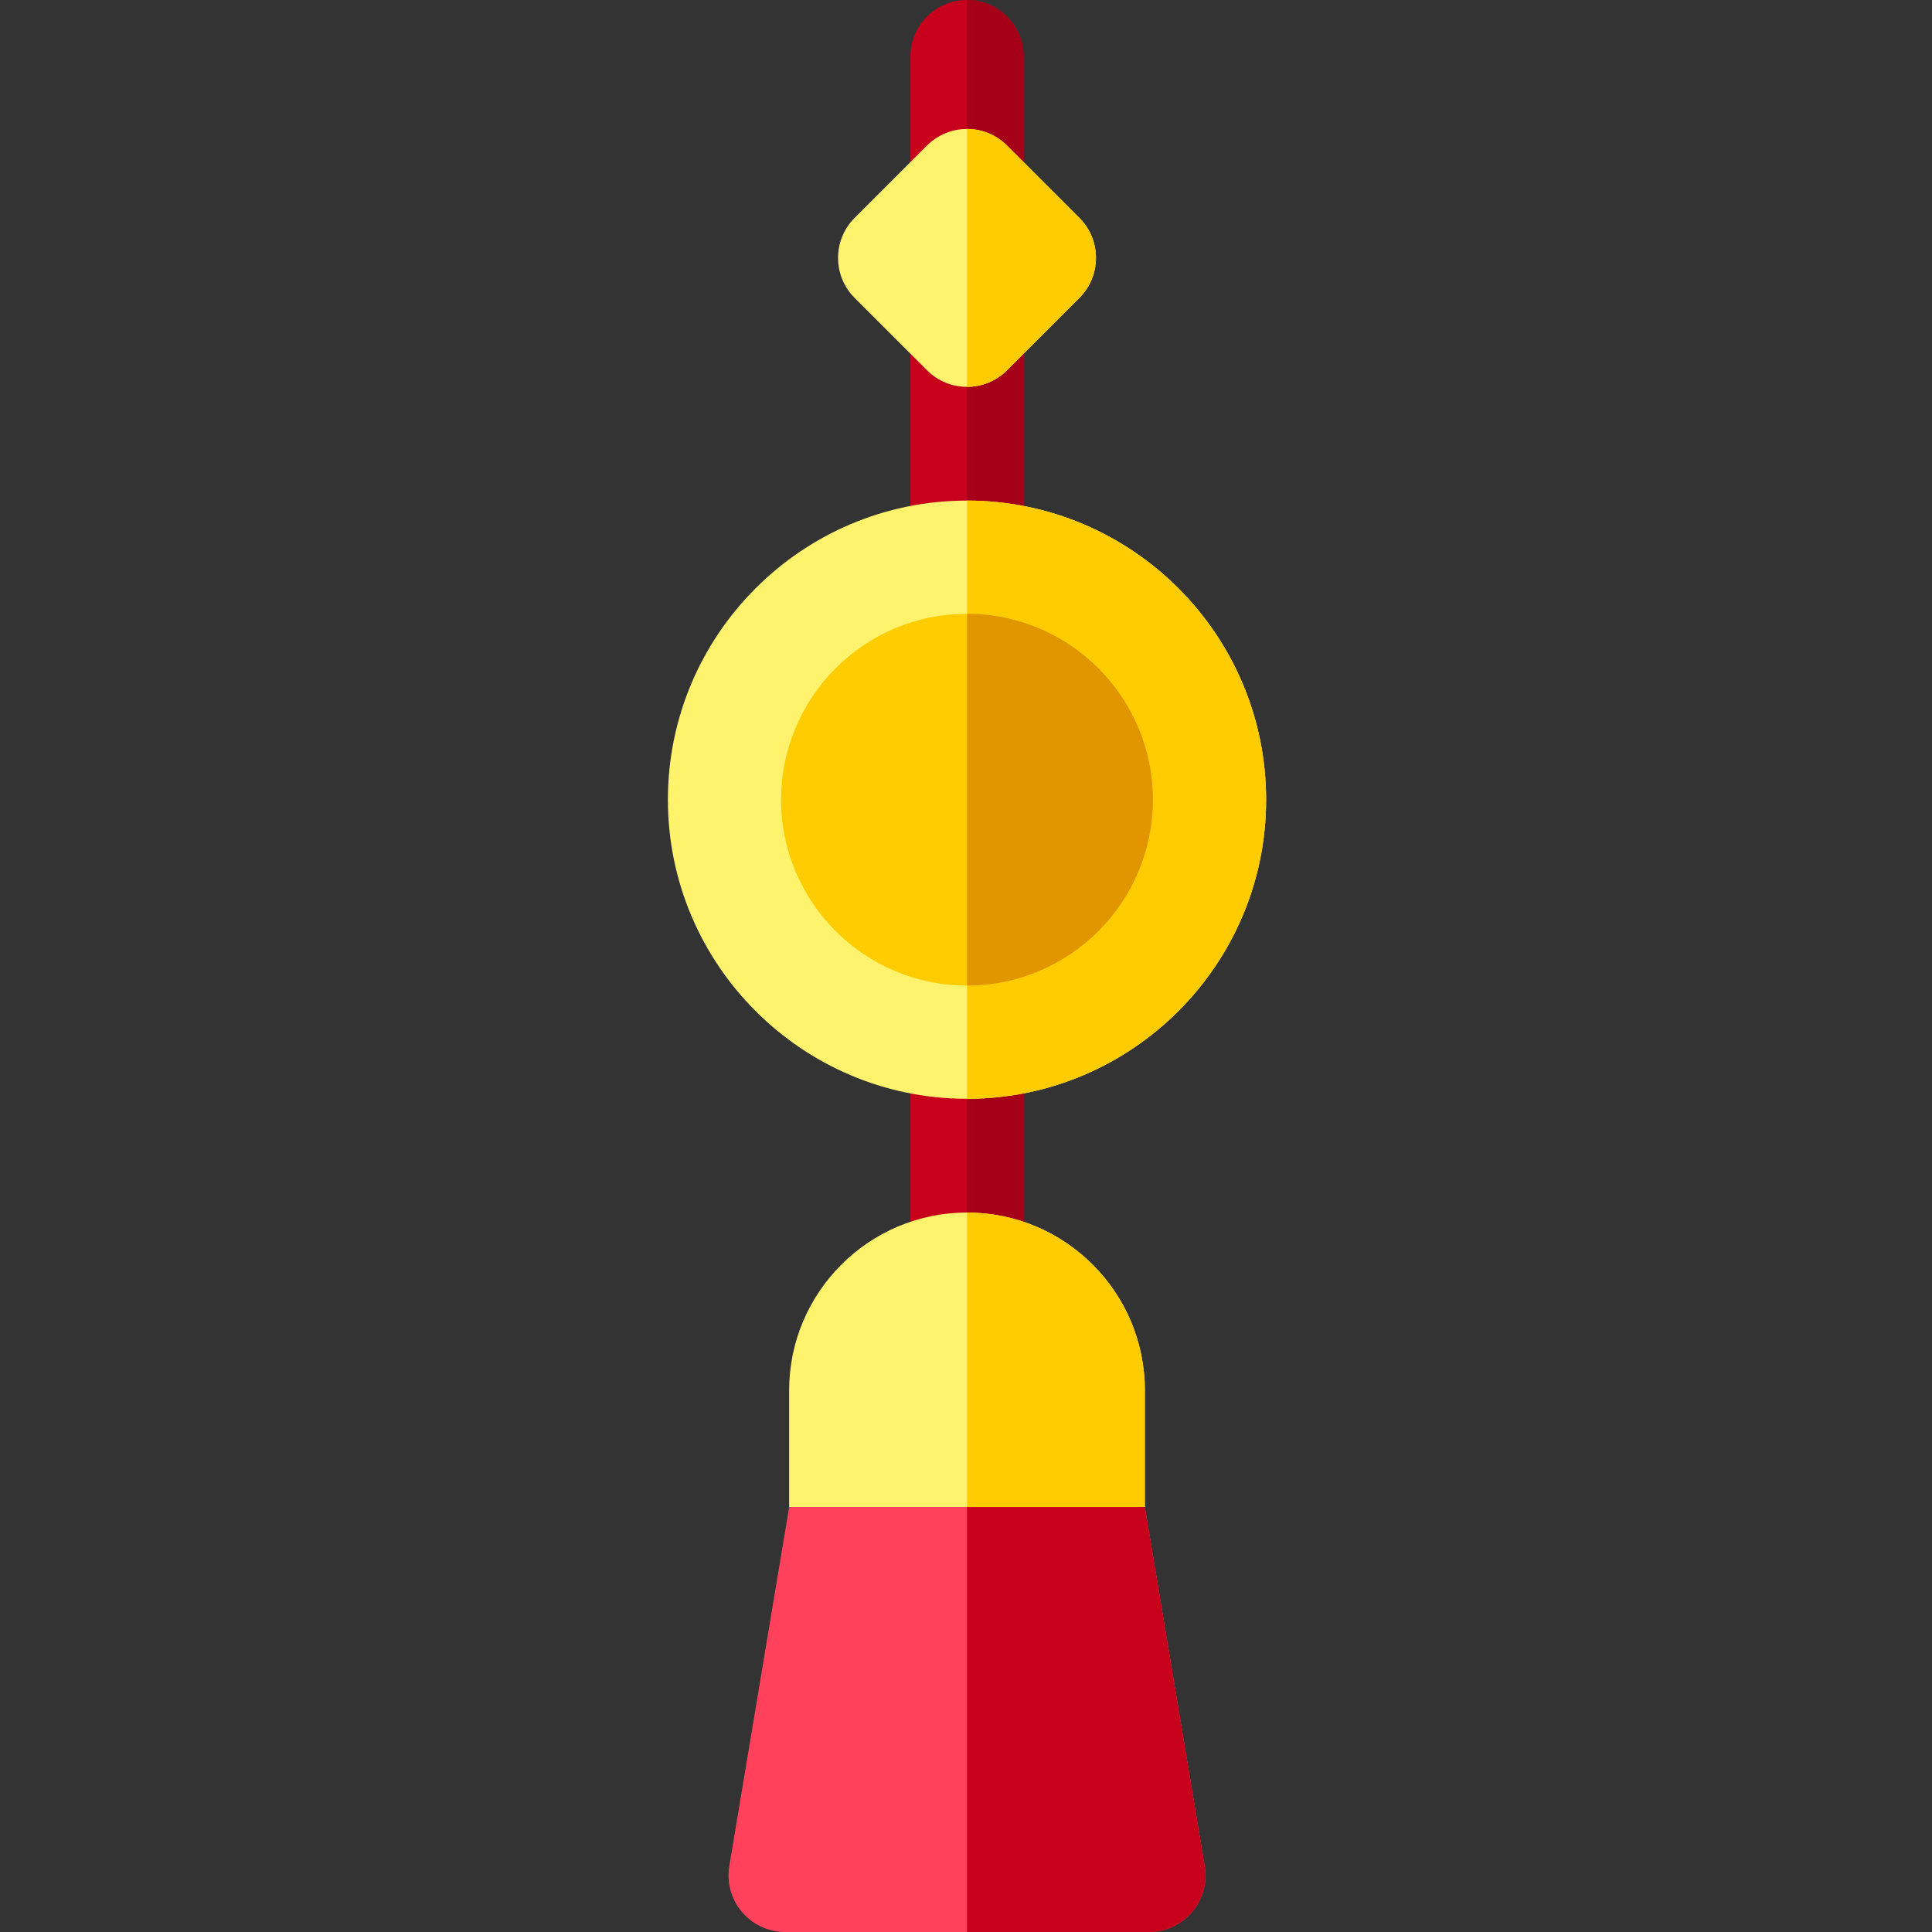<svg height="512pt" viewBox="-177 0 512 512" width="512pt" xmlns="http://www.w3.org/2000/svg"><rect x="-177" y="0" width="512" height="512" fill="#333333" stroke="none"/><path d="m79.266 351.332c-8.281 0-15-6.715-15-15v-321.332c0-8.285 6.719-15 15-15 8.285 0 15 6.715 15 15v321.332c0 8.285-6.715 15-15 15zm0 0" fill="#c7001c"/><path d="m94.266 336.332v-321.332c0-8.285-6.715-15-15-15v351.332c8.285 0 15-6.715 15-15zm0 0" fill="#a50017"/><path d="m79.266 291.191c-43.707 0-79.266-35.559-79.266-79.266s35.559-79.266 79.266-79.266c43.711 0 79.27 35.559 79.27 79.266s-35.559 79.266-79.27 79.266zm0 0" fill="#fff36e"/><path d="m79.266 162.66c-27.164 0-49.266 22.102-49.266 49.266 0 27.168 22.102 49.266 49.266 49.266 27.168 0 49.27-22.098 49.27-49.266 0-27.164-22.102-49.266-49.27-49.266zm0 0" fill="#ffcc01"/><path d="m79.266 132.66v158.531c43.711 0 79.27-35.562 79.27-79.262 0-43.711-35.559-79.27-79.27-79.27zm0 0" fill="#ffcc01"/><path d="m128.535 211.93c0 27.16-22.098 49.262-49.27 49.262v-98.531c27.172 0 49.27 22.098 49.27 49.27zm0 0" fill="#e19600"/><path d="m109.047 57.738-19.172-19.172c-5.859-5.855-15.355-5.855-21.215 0l-19.172 19.172c-5.859 5.859-5.859 15.355 0 21.215l19.172 19.172c5.859 5.859 15.355 5.859 21.211 0l19.176-19.172c5.859-5.859 5.859-15.355 0-21.215zm0 0" fill="#fff36e"/><path d="m89.875 98.125 19.172-19.172c5.859-5.859 5.859-15.355 0-21.215l-19.172-19.172c-2.93-2.93-6.77-4.395-10.609-4.395v68.348c3.84 0 7.68-1.465 10.609-4.395zm0 0" fill="#ffcc01"/><path d="m127.469 512h-96.402c-9.27 0-16.316-8.336-14.797-17.465l16.07-96.398c1.203-7.234 7.461-12.535 14.793-12.535h64.266c7.336 0 13.594 5.301 14.797 12.535l16.066 96.398c1.523 9.141-5.535 17.465-14.793 17.465zm0 0" fill="#ff415b"/><path d="m126.195 398.137c-1.203-7.234-7.461-12.535-14.797-12.535h-32.133v126.398h48.203c9.254 0 16.316-8.324 14.793-17.465zm0 0" fill="#c7001c"/><path d="m126.398 399.359v-30.91c0-25.977-21.133-47.113-47.133-47.113-25.988 0-47.133 21.141-47.133 47.133v30.891zm0 0" fill="#fff36e"/><path d="m126.398 399.359v-30.91c0-25.977-21.133-47.113-47.133-47.113v78.023zm0 0" fill="#ffcc01"/></svg>